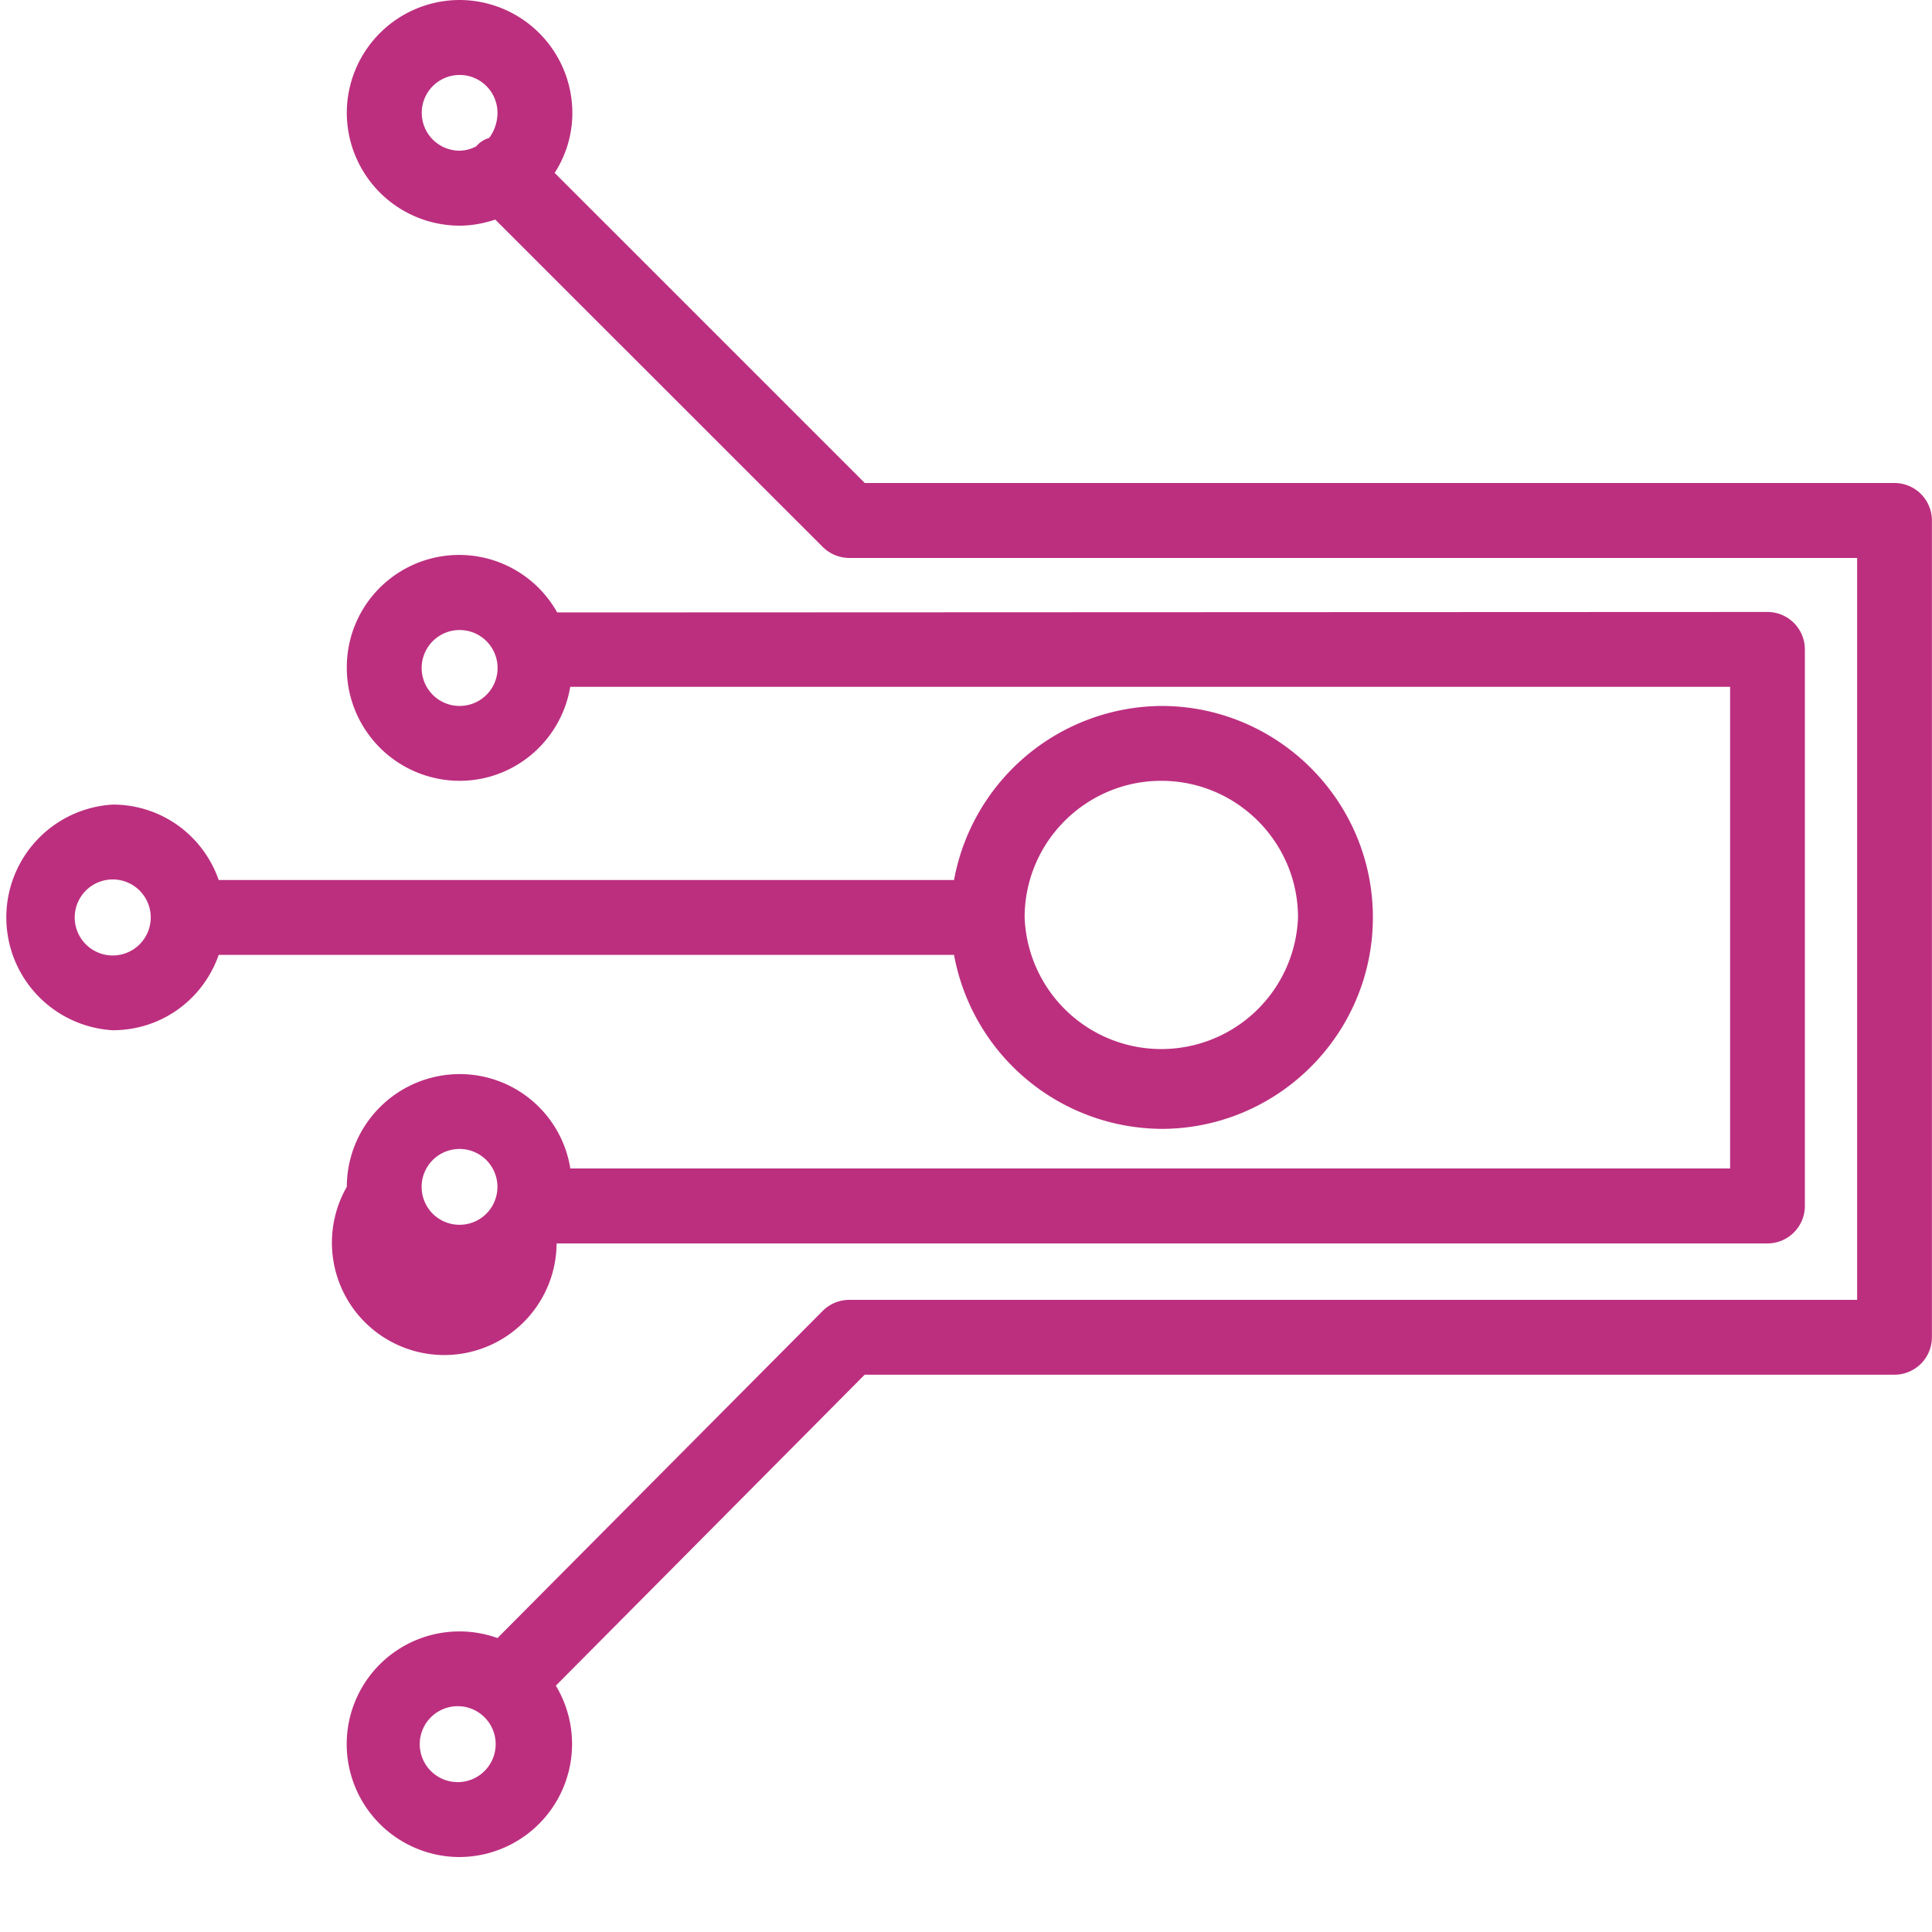 <svg xmlns="http://www.w3.org/2000/svg" width="20" height="20" viewBox="0 0 20 20">
    <path fill="#BC2F7F" fill-rule="evenodd" d="M4.757 18.448a.393.393 0 1 1 .002-.785.393.393 0 0 1-.002.785M4.93 1.515a.384.384 0 0 1-.173.045.392.392 0 1 1 .393-.392c0 .104-.04.202-.087.26a.273.273 0 0 0-.133.087M19.612 5H8.952l-3.21-3.21c.12-.187.183-.401.183-.622A1.17 1.17 0 0 0 4.757 0 1.17 1.17 0 0 0 3.59 1.168a1.17 1.17 0 0 0 1.167 1.168c.123 0 .247-.022.37-.063l3.39 3.389a.392.392 0 0 0 .274.114h10.434v7.68H8.791a.39.39 0 0 0-.274.114L5.15 16.957a1.167 1.167 0 0 0-1.561 1.098 1.17 1.17 0 0 0 1.167 1.169 1.17 1.17 0 0 0 .998-1.774l3.197-3.219h10.66a.388.388 0 0 0 .388-.387V5.387A.388.388 0 0 0 19.612 5M4.757 7.308a.393.393 0 1 1 .002-.786.393.393 0 0 1-.002.786zm0 4.586a.392.392 0 1 1 0 .785.392.392 0 0 1 0-.785zm1.147.202a1.16 1.16 0 0 0-1.147-.977 1.17 1.17 0 0 0-1.167 1.167 1.163 1.163 0 1 0 2.172.586h12.535a.388.388 0 0 0 .387-.389v-5.76a.388.388 0 0 0-.387-.388L5.768 6.34a1.163 1.163 0 0 0-2.178.575 1.17 1.17 0 0 0 1.167 1.168c.57 0 1.052-.414 1.146-.973H17.91v4.986H5.904zM1.167 9.104a.393.393 0 1 1 0 .787.393.393 0 0 1 0-.787m10.855-1.021c.78 0 1.415.635 1.415 1.414a1.416 1.416 0 0 1-2.83 0c0-.78.635-1.414 1.415-1.414m0 3.603c1.207 0 2.19-.982 2.19-2.189s-.983-2.189-2.19-2.189A2.2 2.2 0 0 0 9.876 9.11H2.264c-.165-.47-.6-.781-1.097-.781a1.17 1.17 0 0 0 0 2.336c.498 0 .932-.311 1.097-.78h7.612a2.199 2.199 0 0 0 2.146 1.801"/>
</svg>
